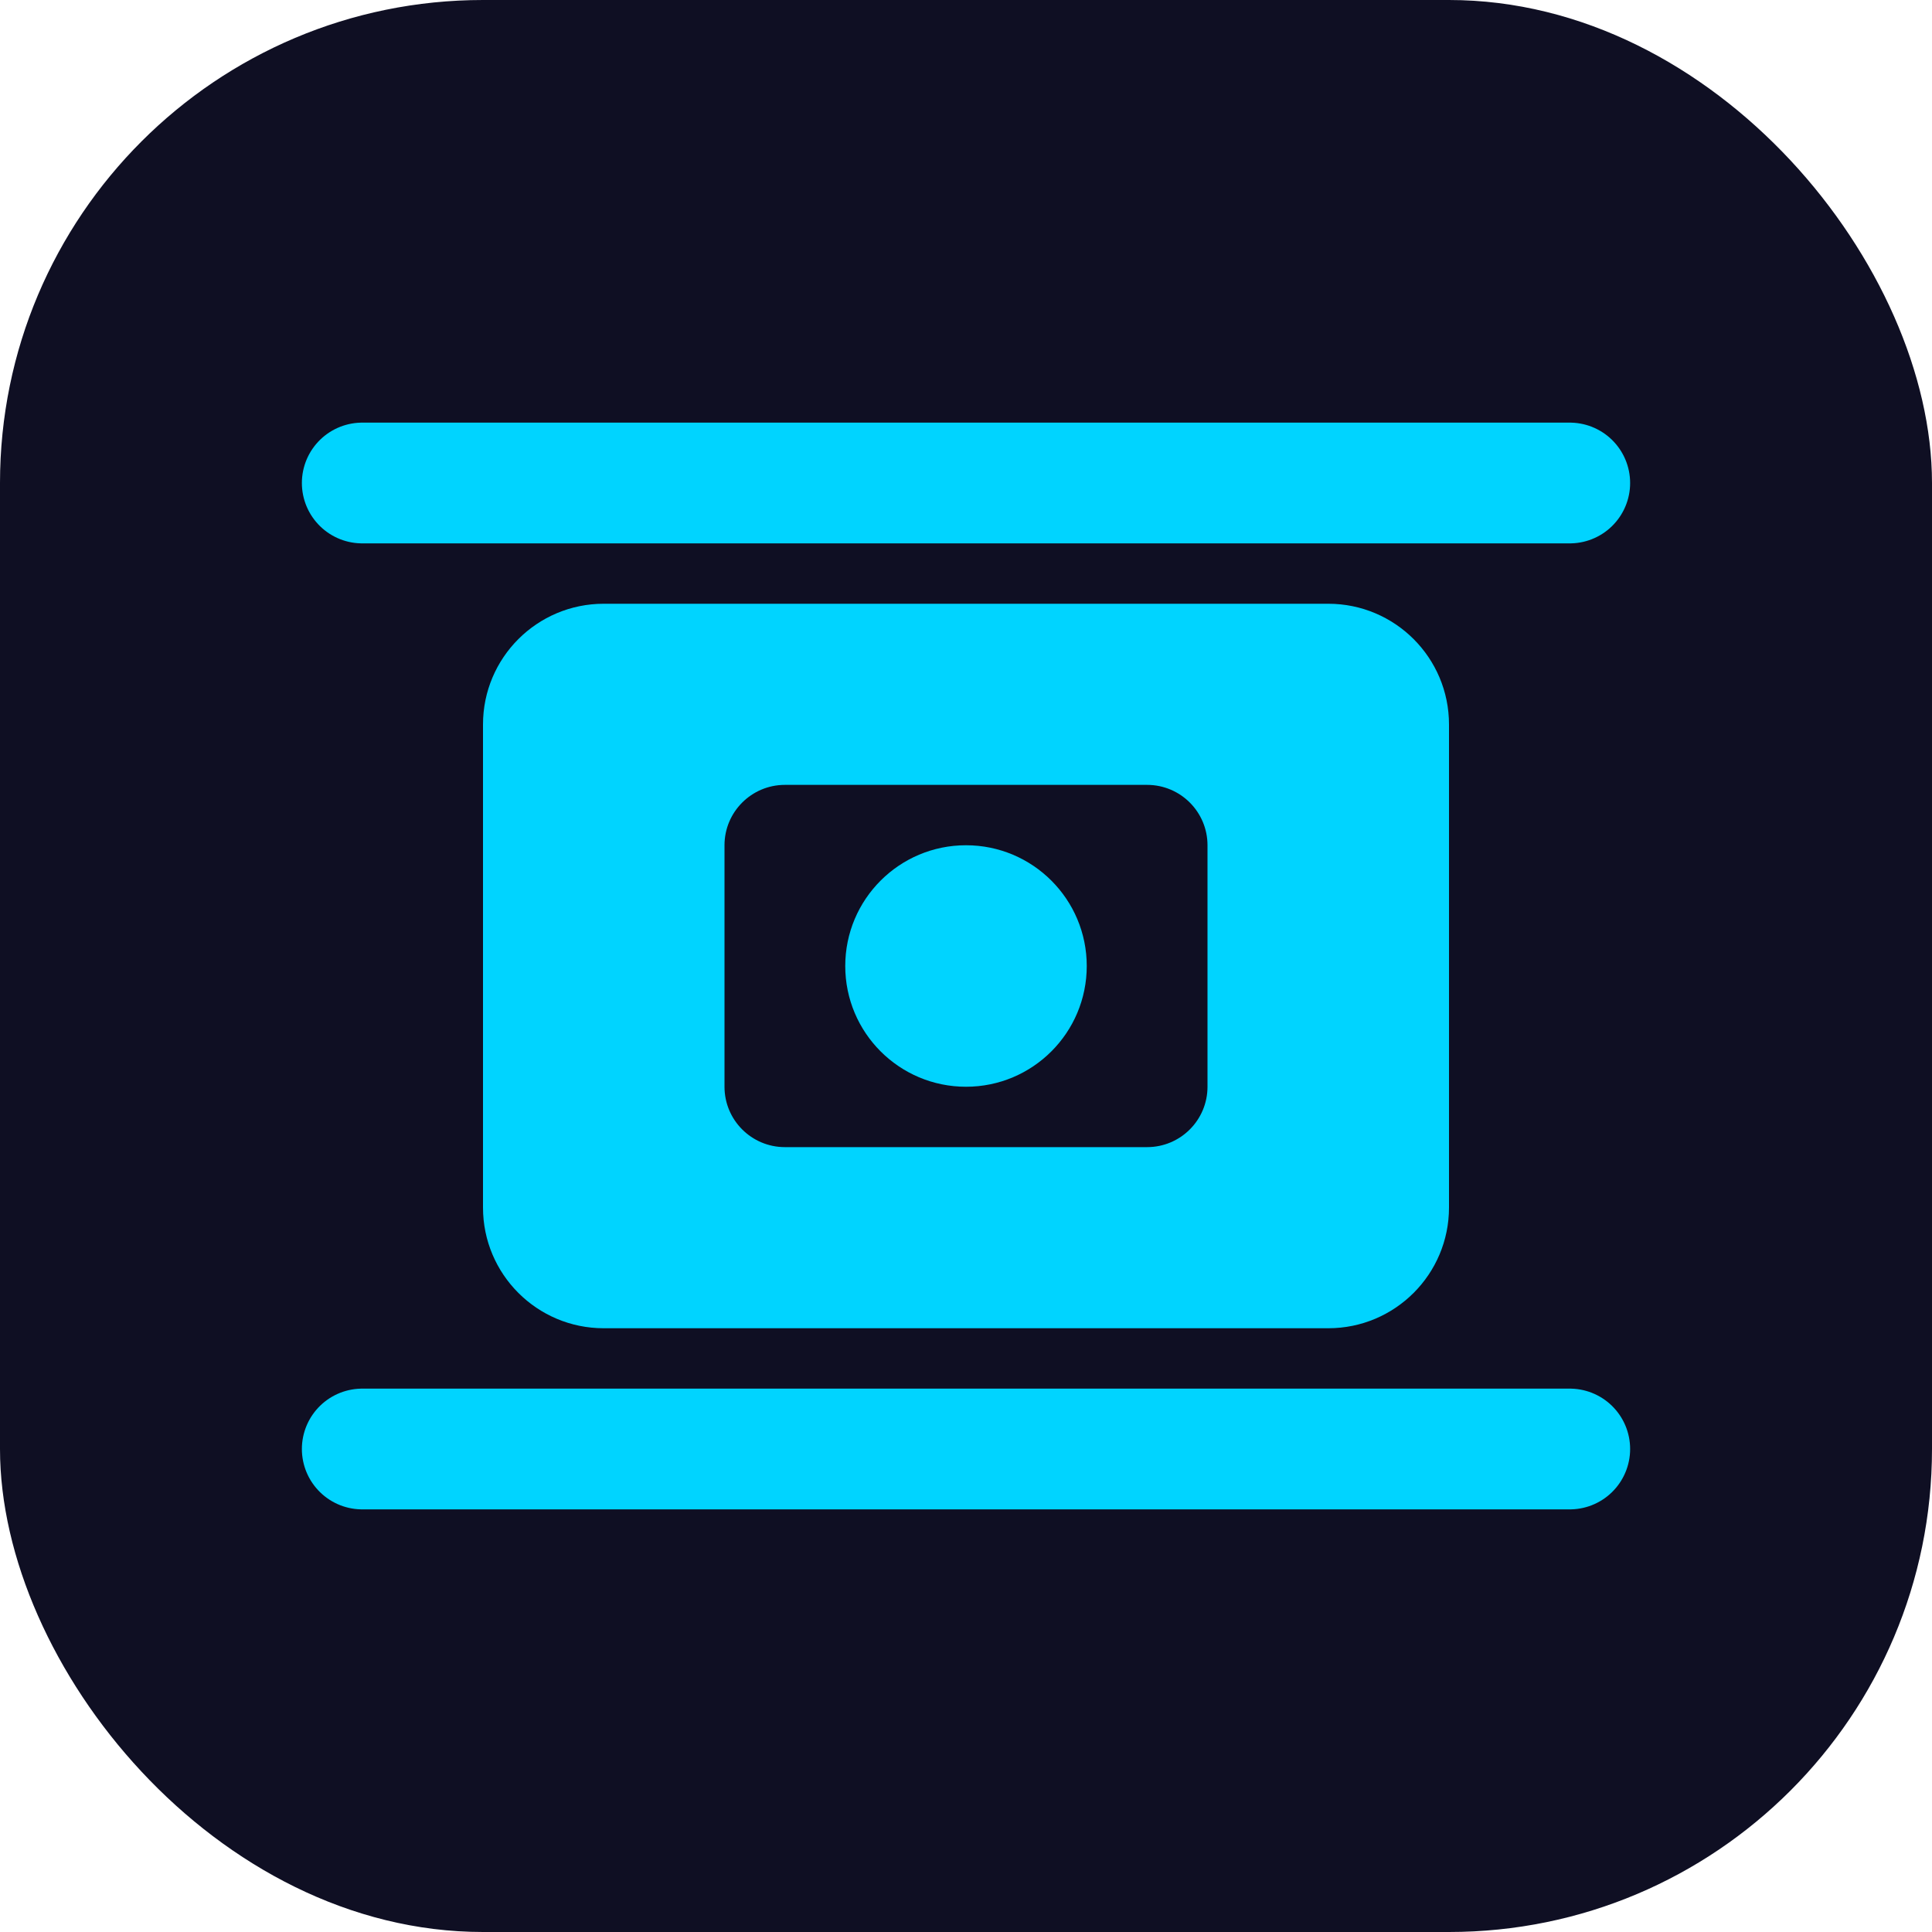 <svg width="32" height="32" viewBox="0 0 32 32" fill="none" xmlns="http://www.w3.org/2000/svg">
  <rect width="32" height="32" rx="8" fill="#0F0F23"/>
  <path d="M8 12C8 10.895 8.895 10 10 10H22C23.105 10 24 10.895 24 12V20C24 21.105 23.105 22 22 22H10C8.895 22 8 21.105 8 20V12Z" fill="#00D4FF"/>
  <path d="M12 14C12 13.448 12.448 13 13 13H19C19.552 13 20 13.448 20 14V18C20 18.552 19.552 19 19 19H13C12.448 19 12 18.552 12 18V14Z" fill="#0F0F23"/>
  <circle cx="16" cy="16" r="2" fill="#00D4FF"/>
  <path d="M6 8L26 8" stroke="#00D4FF" stroke-width="2" stroke-linecap="round"/>
  <path d="M6 24L26 24" stroke="#00D4FF" stroke-width="2" stroke-linecap="round"/>
</svg>
